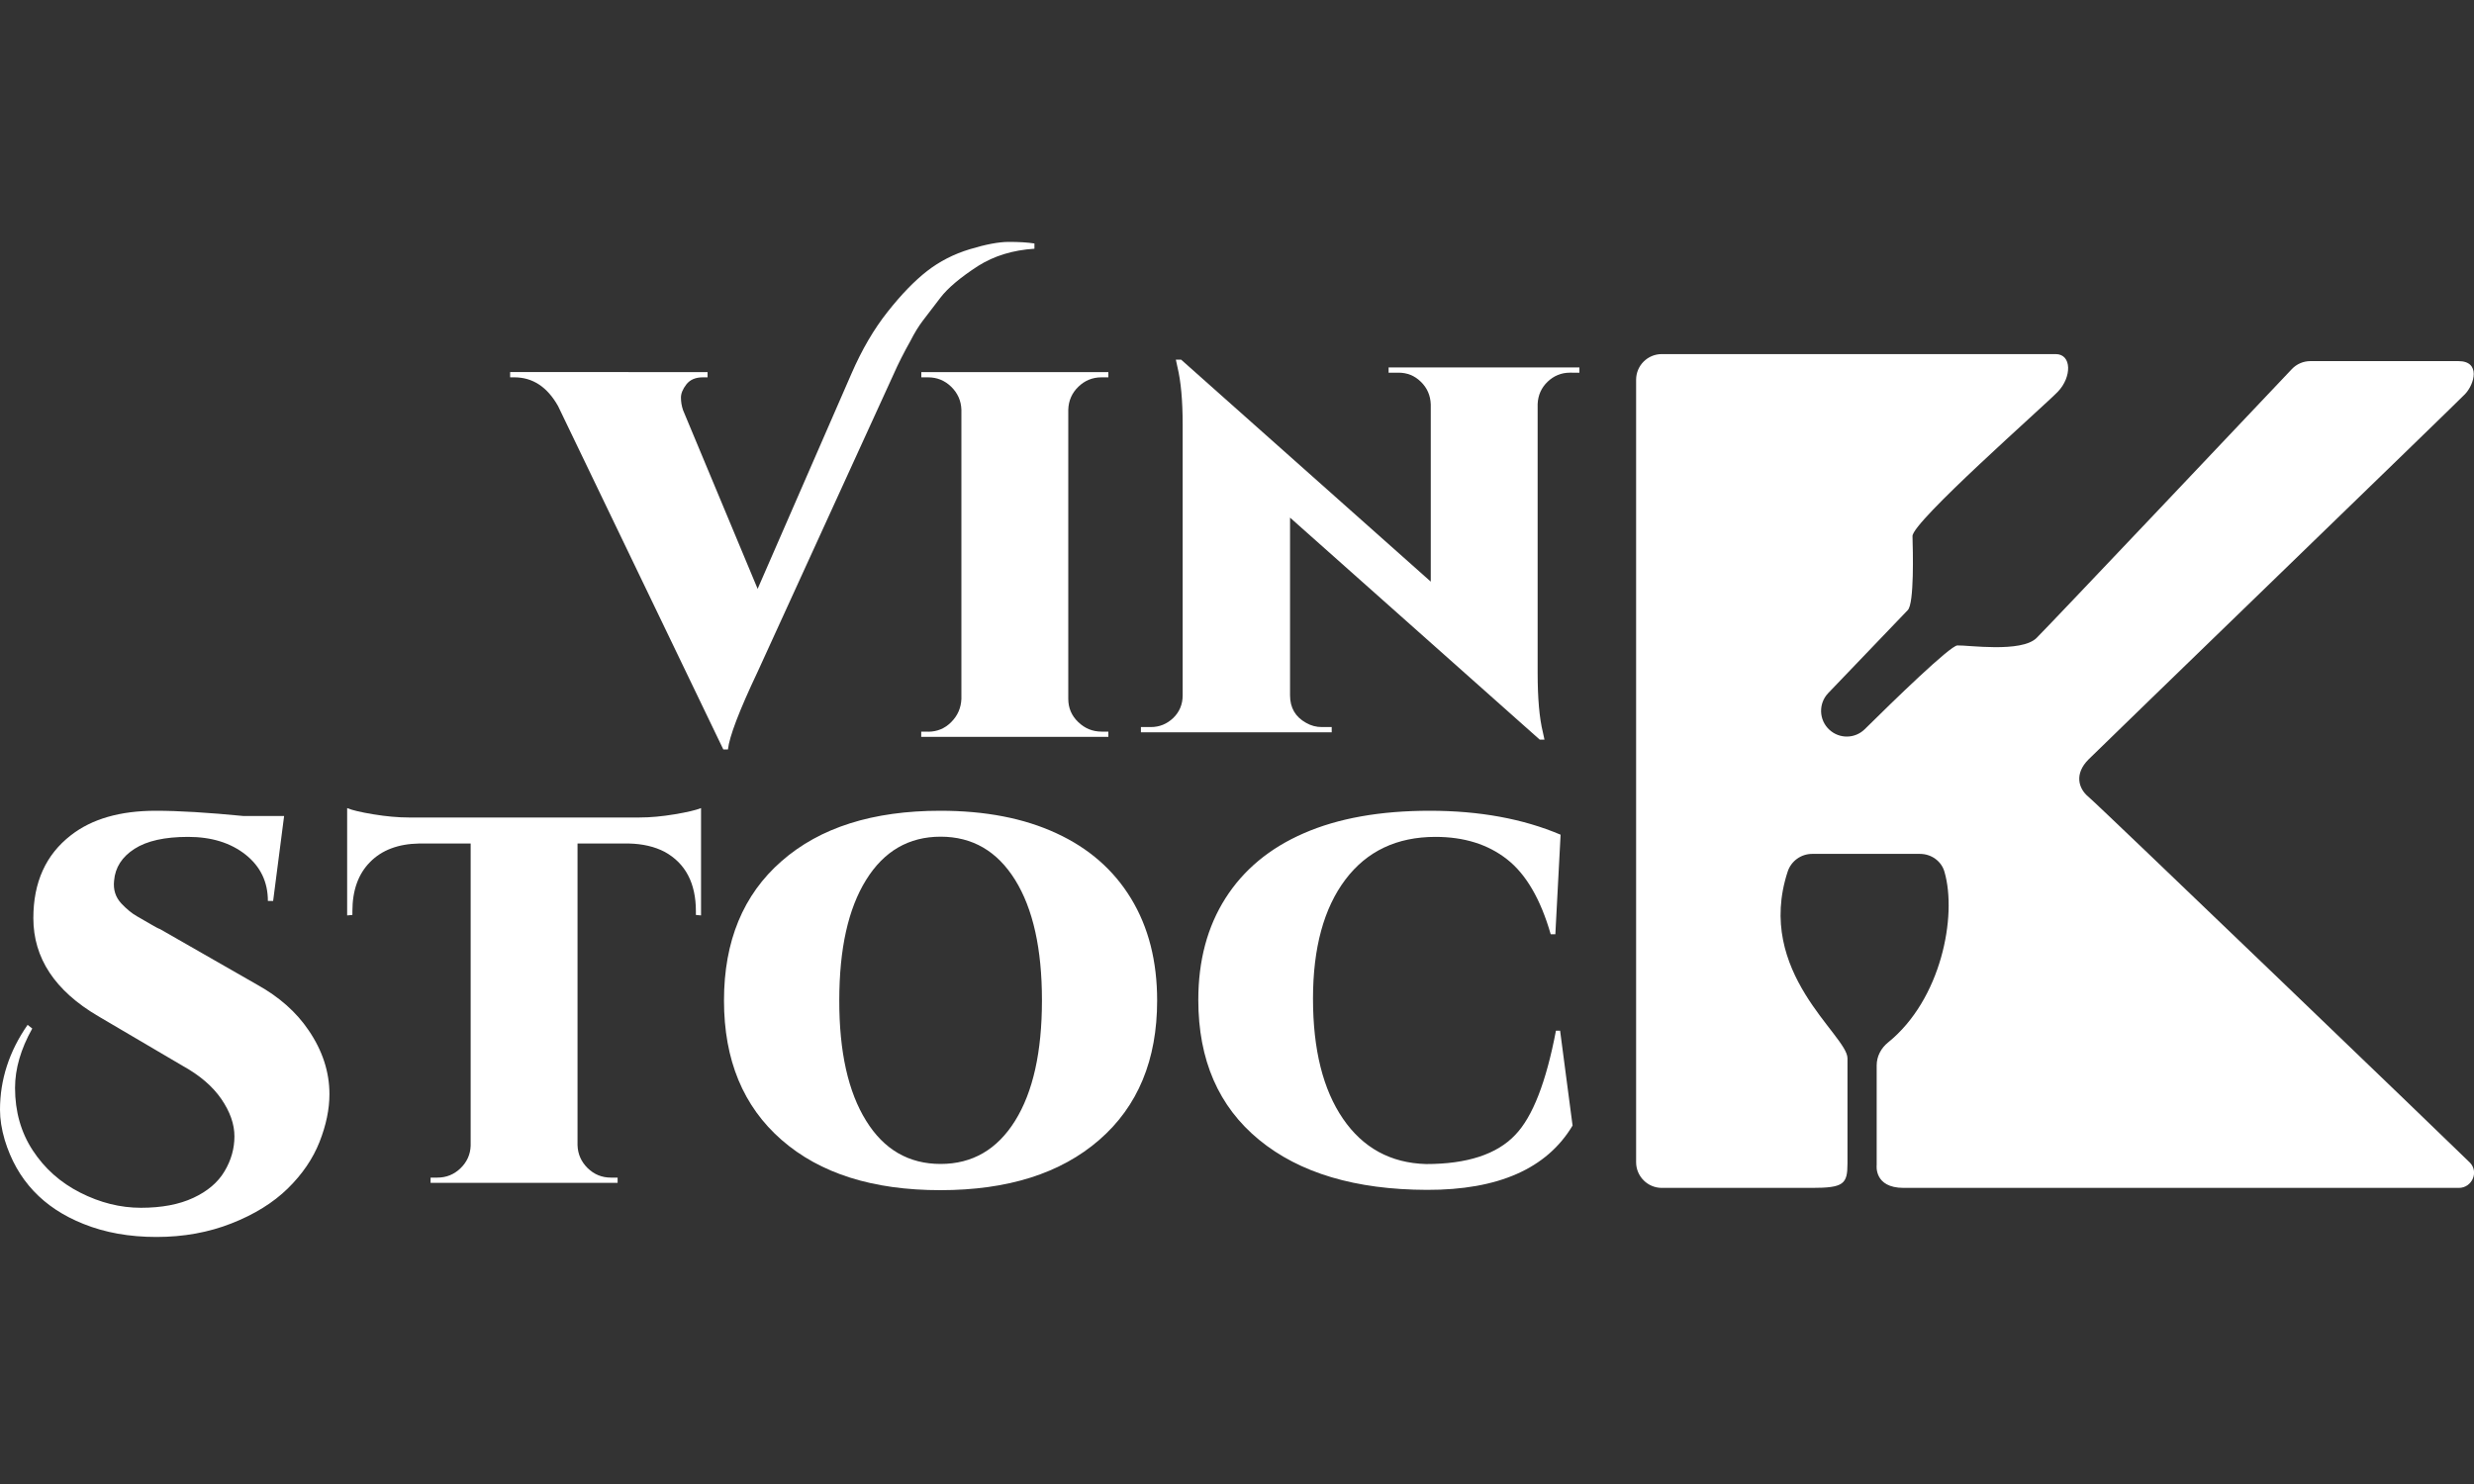 <?xml version="1.0" encoding="utf-8"?>
<!-- Generator: Adobe Illustrator 27.4.1, SVG Export Plug-In . SVG Version: 6.00 Build 0)  -->
<svg version="1.1" id="Layer_1" xmlns="http://www.w3.org/2000/svg" xmlns:xlink="http://www.w3.org/1999/xlink" x="0px" y="0px"
	 viewBox="0 0 250 150" style="enable-background:new 0 0 250 150;" xml:space="preserve">
<rect x="0" y="0" width="250" height="150" fill="#333333" stroke="none"/>
<style type="text/css">
	.st0{fill:#FFFFFF;}
</style>
<path class="st0" d="M89.7,31.51c1.39-1.76,2.71-3.12,3.98-4.11c1.26-0.98,2.7-1.72,4.32-2.21c1.61-0.49,2.93-0.74,3.95-0.74
	c1.02,0,1.88,0.05,2.58,0.16v0.53c-2.18,0.14-4.07,0.72-5.69,1.74c-1.79,1.16-3.06,2.23-3.81,3.21c-0.76,0.98-1.35,1.77-1.79,2.34
	c-0.44,0.58-0.85,1.26-1.24,2.03c-0.67,1.19-1.23,2.3-1.68,3.32L76.56,67.9c-1.86,3.93-2.86,6.55-3,7.85h-0.47l-16.7-34.71
	c-1.09-1.93-2.56-2.9-4.42-2.9h-0.42v-0.53H71.5v0.53h-0.48c-0.74,0-1.29,0.24-1.66,0.71c-0.37,0.48-0.55,0.92-0.55,1.34
	s0.07,0.84,0.21,1.26l7.54,18.07l9.48-21.75C87.09,35.35,88.31,33.26,89.7,31.51z"/>
<path class="st0" d="M93.78,73.96c0.91,0,1.7-0.32,2.34-0.97c0.65-0.65,0.99-1.43,1.03-2.34V41.41c-0.03-0.91-0.38-1.68-1.03-2.32
	c-0.65-0.63-1.43-0.95-2.34-0.95h-0.68v-0.53H112v0.53h-0.69c-0.91,0-1.69,0.32-2.34,0.95c-0.65,0.63-0.99,1.4-1.02,2.32v29.23
	c0,0.91,0.33,1.7,1,2.34c0.67,0.65,1.46,0.97,2.37,0.97H112v0.53H93.09v-0.53H93.78z"/>
<path class="st0" d="M158.65,37.67c-0.88,0-1.63,0.31-2.27,0.92c-0.63,0.61-0.96,1.36-1,2.24v27.18c0,2.6,0.18,4.6,0.53,6.01
	l0.16,0.74h-0.48l-25.23-22.44v17.96c0,1.26,0.54,2.19,1.63,2.79c0.49,0.28,1.02,0.42,1.58,0.42h1v0.53h-19.28v-0.53h1
	c0.88,0,1.63-0.31,2.27-0.92c0.63-0.61,0.95-1.38,0.95-2.29V42.94c0-2.46-0.18-4.41-0.53-5.85l-0.16-0.74h0.53l25.23,22.44V40.88
	c-0.03-0.91-0.37-1.68-1-2.29c-0.63-0.62-1.38-0.92-2.26-0.92h-1v-0.53h19.28v0.53H158.65z"/>
<path class="st0" d="M33.29,110.6c0,1.51-0.33,3.12-1,4.82c-0.67,1.7-1.74,3.27-3.21,4.71c-1.47,1.44-3.37,2.62-5.69,3.53
	c-2.31,0.91-4.84,1.37-7.58,1.37s-5.2-0.44-7.38-1.32c-4.07-1.62-6.72-4.44-7.95-8.48C0.16,114.14,0,113.13,0,112.18
	c0-3.05,0.93-5.92,2.79-8.59l0.47,0.37c-1.16,2.07-1.74,4.07-1.74,6c0,2.39,0.6,4.5,1.79,6.32c1.2,1.83,2.79,3.25,4.8,4.27
	s4.05,1.53,6.13,1.53c2.09,0,3.85-0.33,5.29-1c1.44-0.67,2.49-1.56,3.16-2.69c0.67-1.12,1-2.3,1-3.53c0-1.23-0.44-2.48-1.32-3.77
	c-0.88-1.28-2.18-2.4-3.9-3.35L9.9,102.7c-4.35-2.56-6.53-5.86-6.53-9.9c0-3.62,1.26-6.41,3.79-8.37c2.11-1.65,4.97-2.48,8.59-2.48
	c2.32,0,5.27,0.18,8.85,0.53h4.11l-1.11,8.59h-0.53c0-1.93-0.75-3.49-2.26-4.69c-1.51-1.19-3.44-1.79-5.8-1.79s-4.16,0.4-5.42,1.21
	c-1.26,0.81-1.95,1.88-2.06,3.21c-0.1,0.91,0.14,1.68,0.74,2.32c0.53,0.56,1.05,0.99,1.58,1.29c0.53,0.3,1,0.57,1.42,0.82
	c0.42,0.25,0.72,0.41,0.9,0.47l9.85,5.64c2.21,1.23,3.93,2.76,5.16,4.58C32.59,106.19,33.29,108.35,33.29,110.6z"/>
<path class="st0" d="M58.36,85.26v30.5c0.03,0.91,0.38,1.68,1.03,2.32c0.65,0.63,1.43,0.95,2.34,0.95h0.68v0.53H43.51v-0.53h0.69
	c0.91,0,1.69-0.32,2.34-0.95c0.65-0.63,0.99-1.39,1.02-2.27V85.26h-5.21c-2.11,0.04-3.76,0.66-4.95,1.87
	c-1.2,1.21-1.79,2.87-1.79,4.98v0.37l-0.53,0.05V81.68c0.49,0.21,1.38,0.42,2.66,0.63c1.28,0.21,2.47,0.32,3.56,0.32h23.33
	c1.09,0,2.27-0.11,3.53-0.32c1.26-0.21,2.16-0.42,2.68-0.63v10.85l-0.52-0.05v-0.37c0-2.84-1.05-4.85-3.16-6.01
	c-1.02-0.53-2.23-0.81-3.63-0.84H58.36z"/>
<path class="st0" d="M95.02,81.95c4.53,0,8.44,0.75,11.72,2.27c3.28,1.51,5.8,3.71,7.56,6.61c1.76,2.9,2.63,6.33,2.63,10.3
	c0,6.01-1.95,10.7-5.85,14.09c-3.9,3.39-9.25,5.08-16.06,5.08c-6.82,0-12.16-1.69-16.04-5.08c-3.88-3.39-5.82-8.08-5.82-14.09
	c0-6,1.94-10.7,5.82-14.09C82.86,83.64,88.21,81.95,95.02,81.95z M87.52,113.28c1.8,2.92,4.32,4.37,7.53,4.37
	c3.21,0,5.72-1.46,7.53-4.37c1.81-2.91,2.71-6.97,2.71-12.17c0-5.2-0.9-9.25-2.71-12.17c-1.81-2.91-4.32-4.37-7.53-4.37
	c-3.21,0-5.73,1.46-7.53,4.37c-1.81,2.91-2.71,6.97-2.71,12.17C84.8,106.31,85.71,110.37,87.52,113.28z"/>
<path class="st0" d="M121.09,101.07c0-3.97,0.91-7.39,2.74-10.27c1.83-2.88,4.47-5.08,7.93-6.58c3.46-1.51,7.7-2.27,12.72-2.27
	c5.02,0,9.43,0.81,13.22,2.42l-0.53,10.06h-0.47c-1.02-3.54-2.49-6.07-4.42-7.58c-1.93-1.51-4.34-2.26-7.22-2.26
	c-3.9,0-6.94,1.44-9.11,4.32s-3.27,6.89-3.27,12.03c0,5.15,1.01,9.19,3.03,12.14c2.02,2.95,4.82,4.48,8.4,4.58
	c4.14,0,7.15-0.98,9.01-2.95c1.76-1.83,3.12-5.34,4.11-10.53h0.42l1.26,9.59c-2.6,4.35-7.51,6.52-14.72,6.5
	c-7.21-0.02-12.87-1.7-16.96-5.06C123.14,111.85,121.09,107.14,121.09,101.07z"/>
<path class="st0" d="M165.33,38.39v79.08c0,1.43,1.16,2.6,2.6,2.6h15.14c3.24,0,3.62-0.38,3.62-2.48s0-8.14,0-10.62
	c0-2.35-9.39-8.67-6.04-18.88c0.35-1.06,1.35-1.78,2.47-1.78l10.9,0c1.13,0,2.16,0.72,2.47,1.81c1.3,4.47-0.33,12.92-5.7,17.25
	c-0.71,0.57-1.15,1.41-1.15,2.32c0,3.45,0,11.56,0,10.09c0,0-0.29,2.29,2.72,2.29h56.11c1.32,0,2.04-1.59,1.13-2.54
	c-0.01-0.01-0.02-0.03-0.04-0.04c-1.29-1.29-37.47-36.08-38.51-36.94c-1.05-0.86-1.44-2.35,0-3.79
	c1.44-1.44,37.08-35.92,38.04-36.92s1.62-3.34-0.67-3.34h-14.95c-0.71,0-1.39,0.29-1.88,0.81c-4.21,4.45-24.42,25.81-25.79,27.17
	c-1.53,1.53-7.01,0.71-8.01,0.76c-0.74,0.04-6.41,5.55-9.35,8.46c-0.99,0.98-2.56,1-3.58,0.06v0c-1.07-0.98-1.12-2.65-0.12-3.7
	c2.72-2.84,7.57-7.91,8.04-8.39c0.67-0.67,0.52-6.05,0.48-7.48s13.25-13.11,14.68-14.59c1.43-1.48,1.43-3.81-0.21-3.81h-39.8
	C166.49,35.79,165.33,36.95,165.33,38.39z"/>
</svg>

